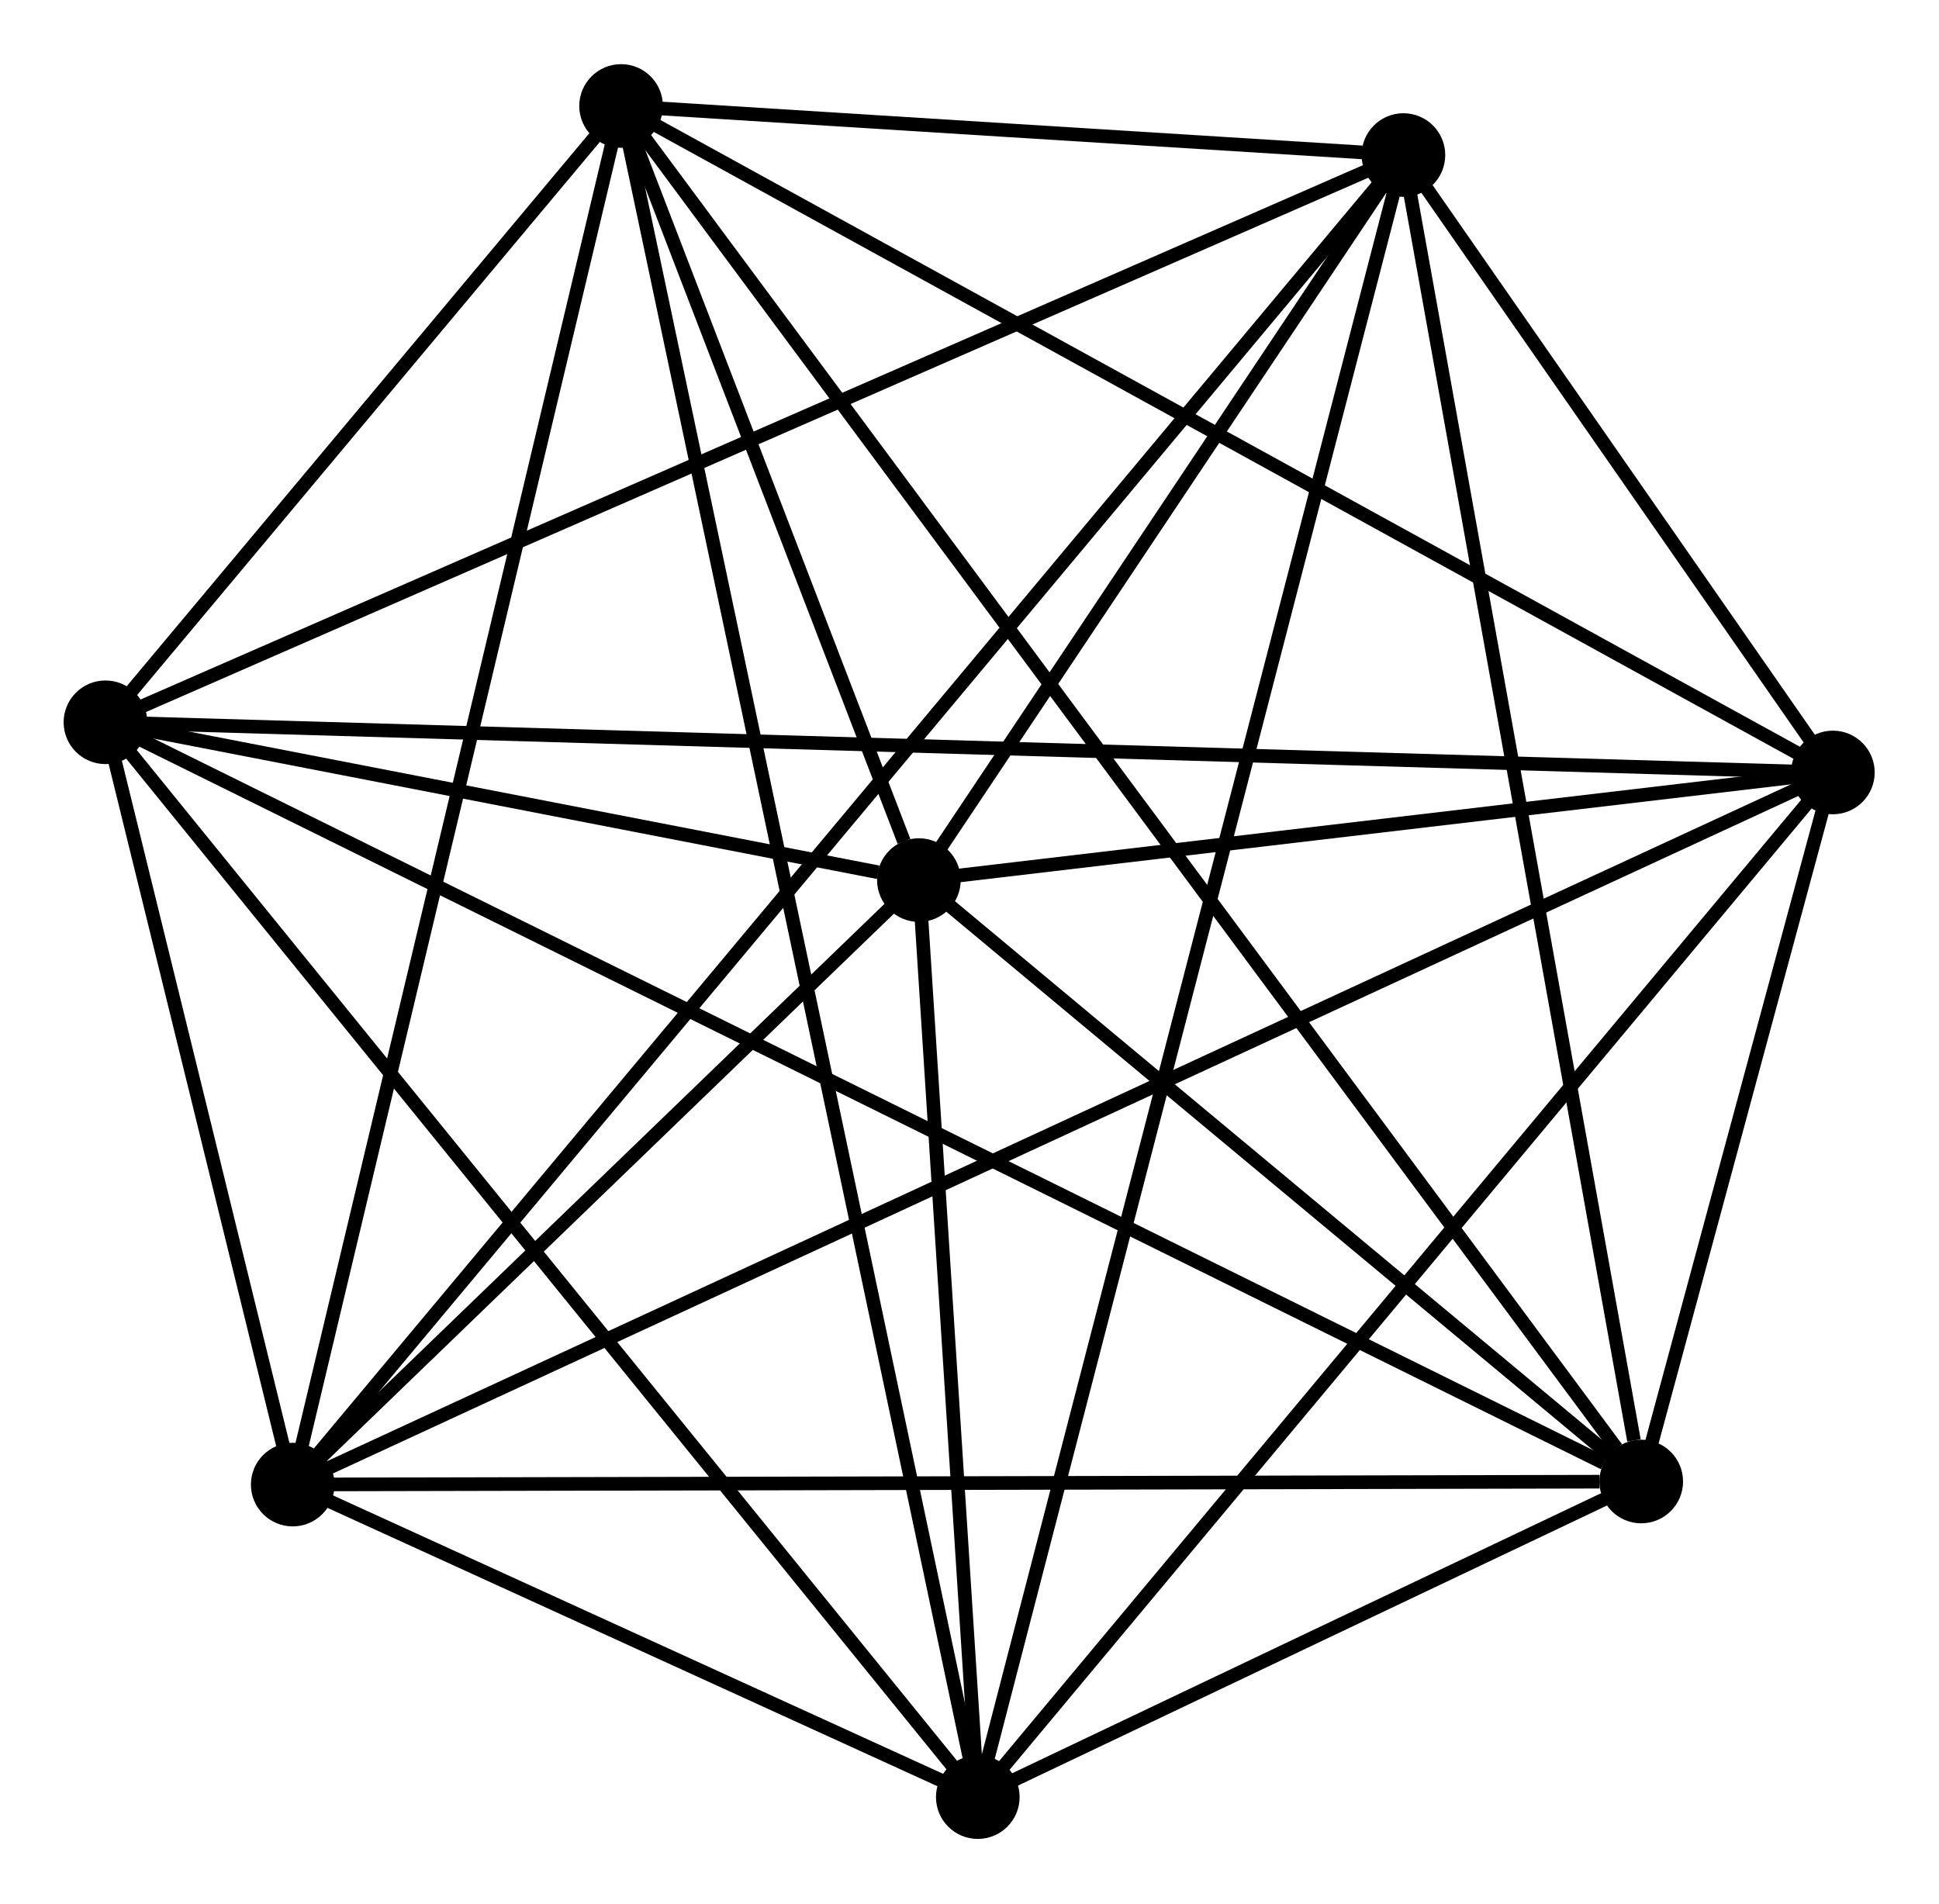 <?xml version="1.0" encoding="UTF-8" standalone="no"?>
<!DOCTYPE svg PUBLIC "-//W3C//DTD SVG 1.1//EN"
 "http://www.w3.org/Graphics/SVG/1.1/DTD/svg11.dtd">
<!-- Generated by graphviz version 12.0.0 (0)
 -->
<!-- Pages: 1 -->
<svg width="55pt" height="54pt"
 viewBox="0.00 0.00 55.03 54.00" xmlns="http://www.w3.org/2000/svg" xmlns:xlink="http://www.w3.org/1999/xlink">
<g id="graph0" class="graph" transform="scale(0.516 0.516) rotate(0) translate(4 100.62)">
<!-- 1 -->
<g id="node1" class="node">
<title>1</title>
<ellipse fill="black" stroke="black" cx="1.8" cy="-60.92" rx="1.8" ry="1.8"/>
</g>
<!-- 2 -->
<g id="node2" class="node">
<title>2</title>
<ellipse fill="black" stroke="black" cx="96.81" cy="-58.16" rx="1.8" ry="1.8"/>
</g>
<!-- 1&#45;&#45;2 -->
<g id="edge1" class="edge">
<title>1&#45;&#45;2</title>
<path fill="none" stroke="black" stroke-width="0.75" d="M3.78,-60.86C16.15,-60.5 82.5,-58.57 94.83,-58.21"/>
</g>
<!-- 3 -->
<g id="node3" class="node">
<title>3</title>
<ellipse fill="black" stroke="black" cx="49.78" cy="-1.8" rx="1.8" ry="1.8"/>
</g>
<!-- 1&#45;&#45;3 -->
<g id="edge2" class="edge">
<title>1&#45;&#45;3</title>
<path fill="none" stroke="black" stroke-width="0.75" d="M3.18,-59.22C10.19,-50.58 41.68,-11.78 48.48,-3.4"/>
</g>
<!-- 4 -->
<g id="node4" class="node">
<title>4</title>
<ellipse fill="black" stroke="black" cx="30.16" cy="-94.82" rx="1.8" ry="1.8"/>
</g>
<!-- 1&#45;&#45;4 -->
<g id="edge3" class="edge">
<title>1&#45;&#45;4</title>
<path fill="none" stroke="black" stroke-width="0.75" d="M3.02,-62.38C7.6,-67.85 23.77,-87.18 28.71,-93.09"/>
</g>
<!-- 5 -->
<g id="node5" class="node">
<title>5</title>
<ellipse fill="black" stroke="black" cx="73.19" cy="-92.12" rx="1.8" ry="1.8"/>
</g>
<!-- 1&#45;&#45;5 -->
<g id="edge4" class="edge">
<title>1&#45;&#45;5</title>
<path fill="none" stroke="black" stroke-width="0.75" d="M3.86,-61.82C14.28,-66.38 61.13,-86.85 71.25,-91.28"/>
</g>
<!-- 6 -->
<g id="node6" class="node">
<title>6</title>
<ellipse fill="black" stroke="black" cx="46.54" cy="-52.24" rx="1.8" ry="1.8"/>
</g>
<!-- 1&#45;&#45;6 -->
<g id="edge5" class="edge">
<title>1&#45;&#45;6</title>
<path fill="none" stroke="black" stroke-width="0.75" d="M3.96,-60.5C11.5,-59.04 36.63,-54.16 44.3,-52.67"/>
</g>
<!-- 7 -->
<g id="node7" class="node">
<title>7</title>
<ellipse fill="black" stroke="black" cx="12.1" cy="-18.99" rx="1.8" ry="1.8"/>
</g>
<!-- 1&#45;&#45;7 -->
<g id="edge6" class="edge">
<title>1&#45;&#45;7</title>
<path fill="none" stroke="black" stroke-width="0.75" d="M2.24,-59.12C3.91,-52.35 9.78,-28.44 11.57,-21.13"/>
</g>
<!-- 8 -->
<g id="node8" class="node">
<title>8</title>
<ellipse fill="black" stroke="black" cx="86.27" cy="-19.16" rx="1.8" ry="1.8"/>
</g>
<!-- 1&#45;&#45;8 -->
<g id="edge7" class="edge">
<title>1&#45;&#45;8</title>
<path fill="none" stroke="black" stroke-width="0.75" d="M3.56,-60.05C14.46,-54.66 72.54,-25.95 84.22,-20.17"/>
</g>
<!-- 2&#45;&#45;3 -->
<g id="edge8" class="edge">
<title>2&#45;&#45;3</title>
<path fill="none" stroke="black" stroke-width="0.75" d="M95.64,-56.76C89.19,-49.03 57.86,-11.47 51.08,-3.35"/>
</g>
<!-- 2&#45;&#45;4 -->
<g id="edge9" class="edge">
<title>2&#45;&#45;4</title>
<path fill="none" stroke="black" stroke-width="0.75" d="M94.88,-59.21C85.15,-64.57 41.41,-88.63 31.96,-93.82"/>
</g>
<!-- 2&#45;&#45;5 -->
<g id="edge10" class="edge">
<title>2&#45;&#45;5</title>
<path fill="none" stroke="black" stroke-width="0.75" d="M95.54,-59.98C91.4,-65.93 78.33,-84.72 74.35,-90.45"/>
</g>
<!-- 2&#45;&#45;6 -->
<g id="edge11" class="edge">
<title>2&#45;&#45;6</title>
<path fill="none" stroke="black" stroke-width="0.75" d="M94.65,-57.9C86.38,-56.93 56.79,-53.44 48.64,-52.48"/>
</g>
<!-- 2&#45;&#45;7 -->
<g id="edge12" class="edge">
<title>2&#45;&#45;7</title>
<path fill="none" stroke="black" stroke-width="0.75" d="M95.04,-57.34C84.11,-52.28 25.87,-25.36 14.15,-19.94"/>
</g>
<!-- 2&#45;&#45;8 -->
<g id="edge13" class="edge">
<title>2&#45;&#45;8</title>
<path fill="none" stroke="black" stroke-width="0.75" d="M96.24,-56.06C94.39,-49.22 88.57,-27.65 86.79,-21.08"/>
</g>
<!-- 3&#45;&#45;4 -->
<g id="edge14" class="edge">
<title>3&#45;&#45;4</title>
<path fill="none" stroke="black" stroke-width="0.75" d="M49.37,-3.74C46.82,-15.85 33.11,-80.81 30.56,-92.88"/>
</g>
<!-- 3&#45;&#45;5 -->
<g id="edge15" class="edge">
<title>3&#45;&#45;5</title>
<path fill="none" stroke="black" stroke-width="0.75" d="M50.27,-3.69C53.29,-15.34 69.38,-77.44 72.62,-89.93"/>
</g>
<!-- 3&#45;&#45;6 -->
<g id="edge16" class="edge">
<title>3&#45;&#45;6</title>
<path fill="none" stroke="black" stroke-width="0.75" d="M49.64,-3.97C49.11,-12.26 47.2,-41.95 46.68,-50.13"/>
</g>
<!-- 3&#45;&#45;7 -->
<g id="edge17" class="edge">
<title>3&#45;&#45;7</title>
<path fill="none" stroke="black" stroke-width="0.75" d="M47.76,-2.72C41.15,-5.74 20.3,-15.25 13.95,-18.15"/>
</g>
<!-- 3&#45;&#45;8 -->
<g id="edge18" class="edge">
<title>3&#45;&#45;8</title>
<path fill="none" stroke="black" stroke-width="0.75" d="M51.74,-2.73C58.14,-5.78 78.32,-15.38 84.48,-18.3"/>
</g>
<!-- 4&#45;&#45;5 -->
<g id="edge19" class="edge">
<title>4&#45;&#45;5</title>
<path fill="none" stroke="black" stroke-width="0.75" d="M32.23,-94.69C39.48,-94.23 63.65,-92.72 71.03,-92.26"/>
</g>
<!-- 4&#45;&#45;6 -->
<g id="edge20" class="edge">
<title>4&#45;&#45;6</title>
<path fill="none" stroke="black" stroke-width="0.75" d="M30.95,-92.76C33.71,-85.59 42.91,-61.67 45.72,-54.37"/>
</g>
<!-- 4&#45;&#45;7 -->
<g id="edge21" class="edge">
<title>4&#45;&#45;7</title>
<path fill="none" stroke="black" stroke-width="0.75" d="M29.63,-92.63C27,-81.56 15.15,-31.8 12.58,-21.04"/>
</g>
<!-- 4&#45;&#45;8 -->
<g id="edge22" class="edge">
<title>4&#45;&#45;8</title>
<path fill="none" stroke="black" stroke-width="0.75" d="M31.33,-93.24C38.57,-83.48 77.15,-31.46 84.91,-20.99"/>
</g>
<!-- 5&#45;&#45;6 -->
<g id="edge23" class="edge">
<title>5&#45;&#45;6</title>
<path fill="none" stroke="black" stroke-width="0.75" d="M72.04,-90.41C67.66,-83.85 51.98,-60.37 47.65,-53.9"/>
</g>
<!-- 5&#45;&#45;7 -->
<g id="edge24" class="edge">
<title>5&#45;&#45;7</title>
<path fill="none" stroke="black" stroke-width="0.75" d="M71.91,-90.6C63.96,-81.08 21.29,-30 13.36,-20.51"/>
</g>
<!-- 5&#45;&#45;8 -->
<g id="edge25" class="edge">
<title>5&#45;&#45;8</title>
<path fill="none" stroke="black" stroke-width="0.75" d="M73.56,-90.02C75.46,-79.46 83.91,-32.32 85.87,-21.42"/>
</g>
<!-- 6&#45;&#45;7 -->
<g id="edge26" class="edge">
<title>6&#45;&#45;7</title>
<path fill="none" stroke="black" stroke-width="0.75" d="M45.06,-50.81C39.39,-45.34 19.12,-25.77 13.53,-20.38"/>
</g>
<!-- 6&#45;&#45;8 -->
<g id="edge27" class="edge">
<title>6&#45;&#45;8</title>
<path fill="none" stroke="black" stroke-width="0.75" d="M48.25,-50.82C54.78,-45.37 78.17,-25.91 84.62,-20.54"/>
</g>
<!-- 7&#45;&#45;8 -->
<g id="edge28" class="edge">
<title>7&#45;&#45;8</title>
<path fill="none" stroke="black" stroke-width="0.75" d="M14.24,-19C24.97,-19.02 72.9,-19.13 83.98,-19.15"/>
</g>
</g>
</svg>
